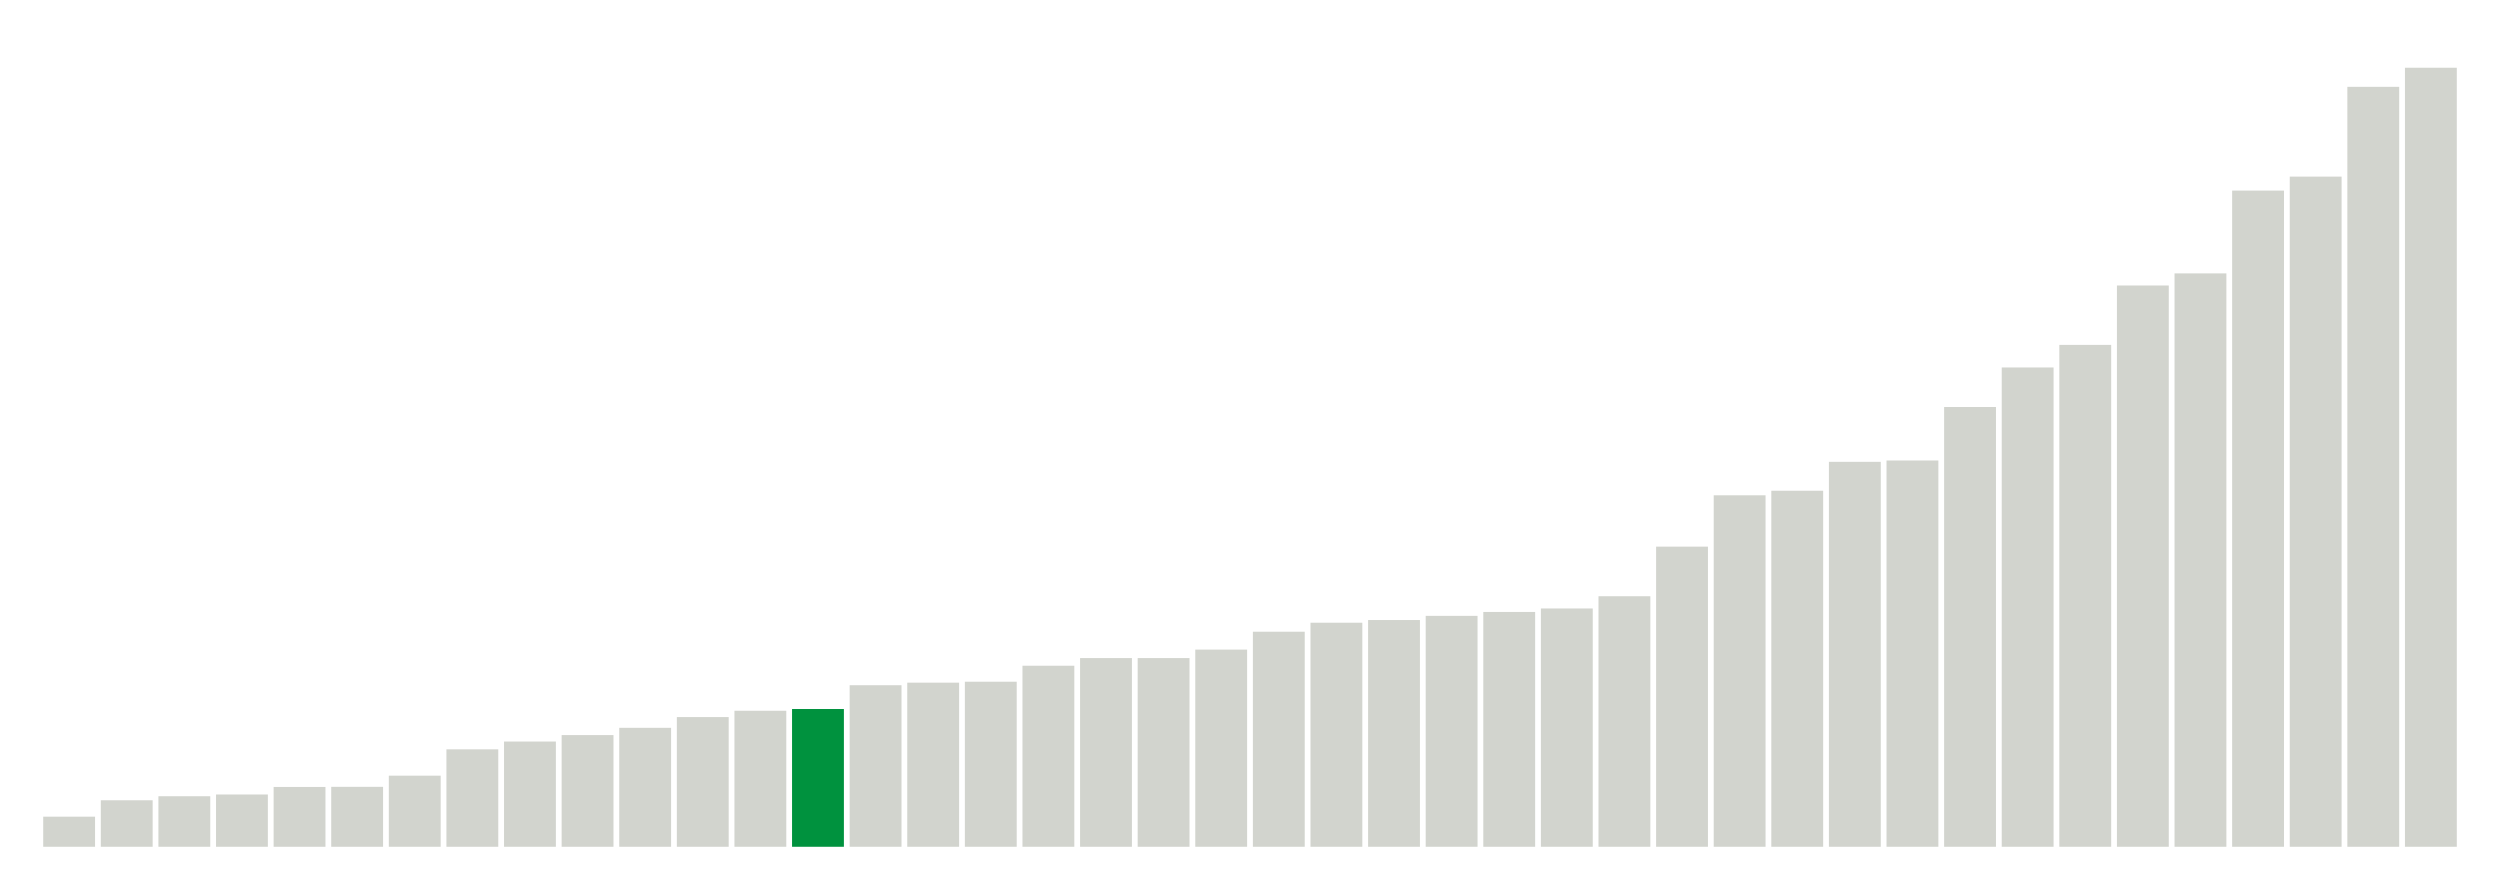 <svg xmlns="http://www.w3.org/2000/svg" xmlns:xlink="http://www.w3.org/1999/xlink" version="1.1" class="marks" width="310" height="110" ><g fill="none" stroke-miterlimit="10" transform="translate(5,5)"><g class="mark-group role-frame root" role="graphics-object" aria-roledescription="group mark container"><g transform="translate(0,0)"><path class="background" aria-hidden="true" d="M0,0h300v100h-300Z" stroke="#ddd" stroke-width="0"/><g><g class="mark-rect role-mark marks" role="graphics-symbol" aria-roledescription="rect mark container"><path d="M0.357,96.267h6.429v3.733h-6.429Z" fill="#D2D4CE"/><path d="M7.5,94.233h6.429v5.767h-6.429Z" fill="#D2D4CE"/><path d="M14.643,93.733h6.429v6.267h-6.429Z" fill="#D2D4CE"/><path d="M21.786,93.517h6.429v6.483h-6.429Z" fill="#D2D4CE"/><path d="M28.929,92.583h6.429v7.417h-6.429Z" fill="#D2D4CE"/><path d="M36.071,92.567h6.429v7.433h-6.429Z" fill="#D2D4CE"/><path d="M43.214,91.183h6.429v8.817h-6.429Z" fill="#D2D4CE"/><path d="M50.357,87.917h6.429v12.083h-6.429Z" fill="#D2D4CE"/><path d="M57.5,86.95h6.429v13.05h-6.429Z" fill="#D2D4CE"/><path d="M64.643,86.15h6.429v13.85h-6.429Z" fill="#D2D4CE"/><path d="M71.786,85.25h6.429v14.75h-6.429Z" fill="#D2D4CE"/><path d="M78.929,83.917h6.429v16.083h-6.429Z" fill="#D2D4CE"/><path d="M86.071,83.133h6.429v16.867h-6.429Z" fill="#D2D4CE"/><path d="M93.214,82.917h6.429v17.083h-6.429Z" fill="#00923E"/><path d="M100.357,79.967h6.429v20.033h-6.429Z" fill="#D2D4CE"/><path d="M107.5,79.65h6.429v20.35h-6.429Z" fill="#D2D4CE"/><path d="M114.643,79.533h6.429v20.467h-6.429Z" fill="#D2D4CE"/><path d="M121.786,77.55h6.429v22.45h-6.429Z" fill="#D2D4CE"/><path d="M128.929,76.6h6.429v23.4h-6.429Z" fill="#D2D4CE"/><path d="M136.071,76.6h6.429v23.4h-6.429Z" fill="#D2D4CE"/><path d="M143.214,75.55h6.429v24.45h-6.429Z" fill="#D2D4CE"/><path d="M150.357,73.333h6.429v26.667h-6.429Z" fill="#D2D4CE"/><path d="M157.5,72.217h6.429v27.783h-6.429Z" fill="#D2D4CE"/><path d="M164.643,71.883h6.429v28.117h-6.429Z" fill="#D2D4CE"/><path d="M171.786,71.367h6.429v28.633h-6.429Z" fill="#D2D4CE"/><path d="M178.929,70.883h6.429v29.117h-6.429Z" fill="#D2D4CE"/><path d="M186.071,70.45h6.429v29.55h-6.429Z" fill="#D2D4CE"/><path d="M193.214,68.933h6.429v31.067h-6.429Z" fill="#D2D4CE"/><path d="M200.357,62.783h6.429v37.217h-6.429Z" fill="#D2D4CE"/><path d="M207.5,56.417h6.429v43.583h-6.429Z" fill="#D2D4CE"/><path d="M214.643,55.85h6.429v44.15h-6.429Z" fill="#D2D4CE"/><path d="M221.786,52.267h6.429v47.733h-6.429Z" fill="#D2D4CE"/><path d="M228.929,52.1h6.429v47.9h-6.429Z" fill="#D2D4CE"/><path d="M236.071,45.467h6.429v54.533h-6.429Z" fill="#D2D4CE"/><path d="M243.214,40.567h6.429v59.433h-6.429Z" fill="#D2D4CE"/><path d="M250.357,37.767h6.429v62.233h-6.429Z" fill="#D2D4CE"/><path d="M257.5,30.4h6.429v69.6h-6.429Z" fill="#D2D4CE"/><path d="M264.643,28.9h6.429v71.1h-6.429Z" fill="#D2D4CE"/><path d="M271.786,18.633h6.429v81.367h-6.429Z" fill="#D2D4CE"/><path d="M278.929,16.9h6.429v83.1h-6.429Z" fill="#D2D4CE"/><path d="M286.071,5.767h6.429v94.233h-6.429Z" fill="#D2D4CE"/><path d="M293.214,3.4h6.429v96.6h-6.429Z" fill="#D2D4CE"/></g></g><path class="foreground" aria-hidden="true" d="" display="none"/></g></g></g></svg>